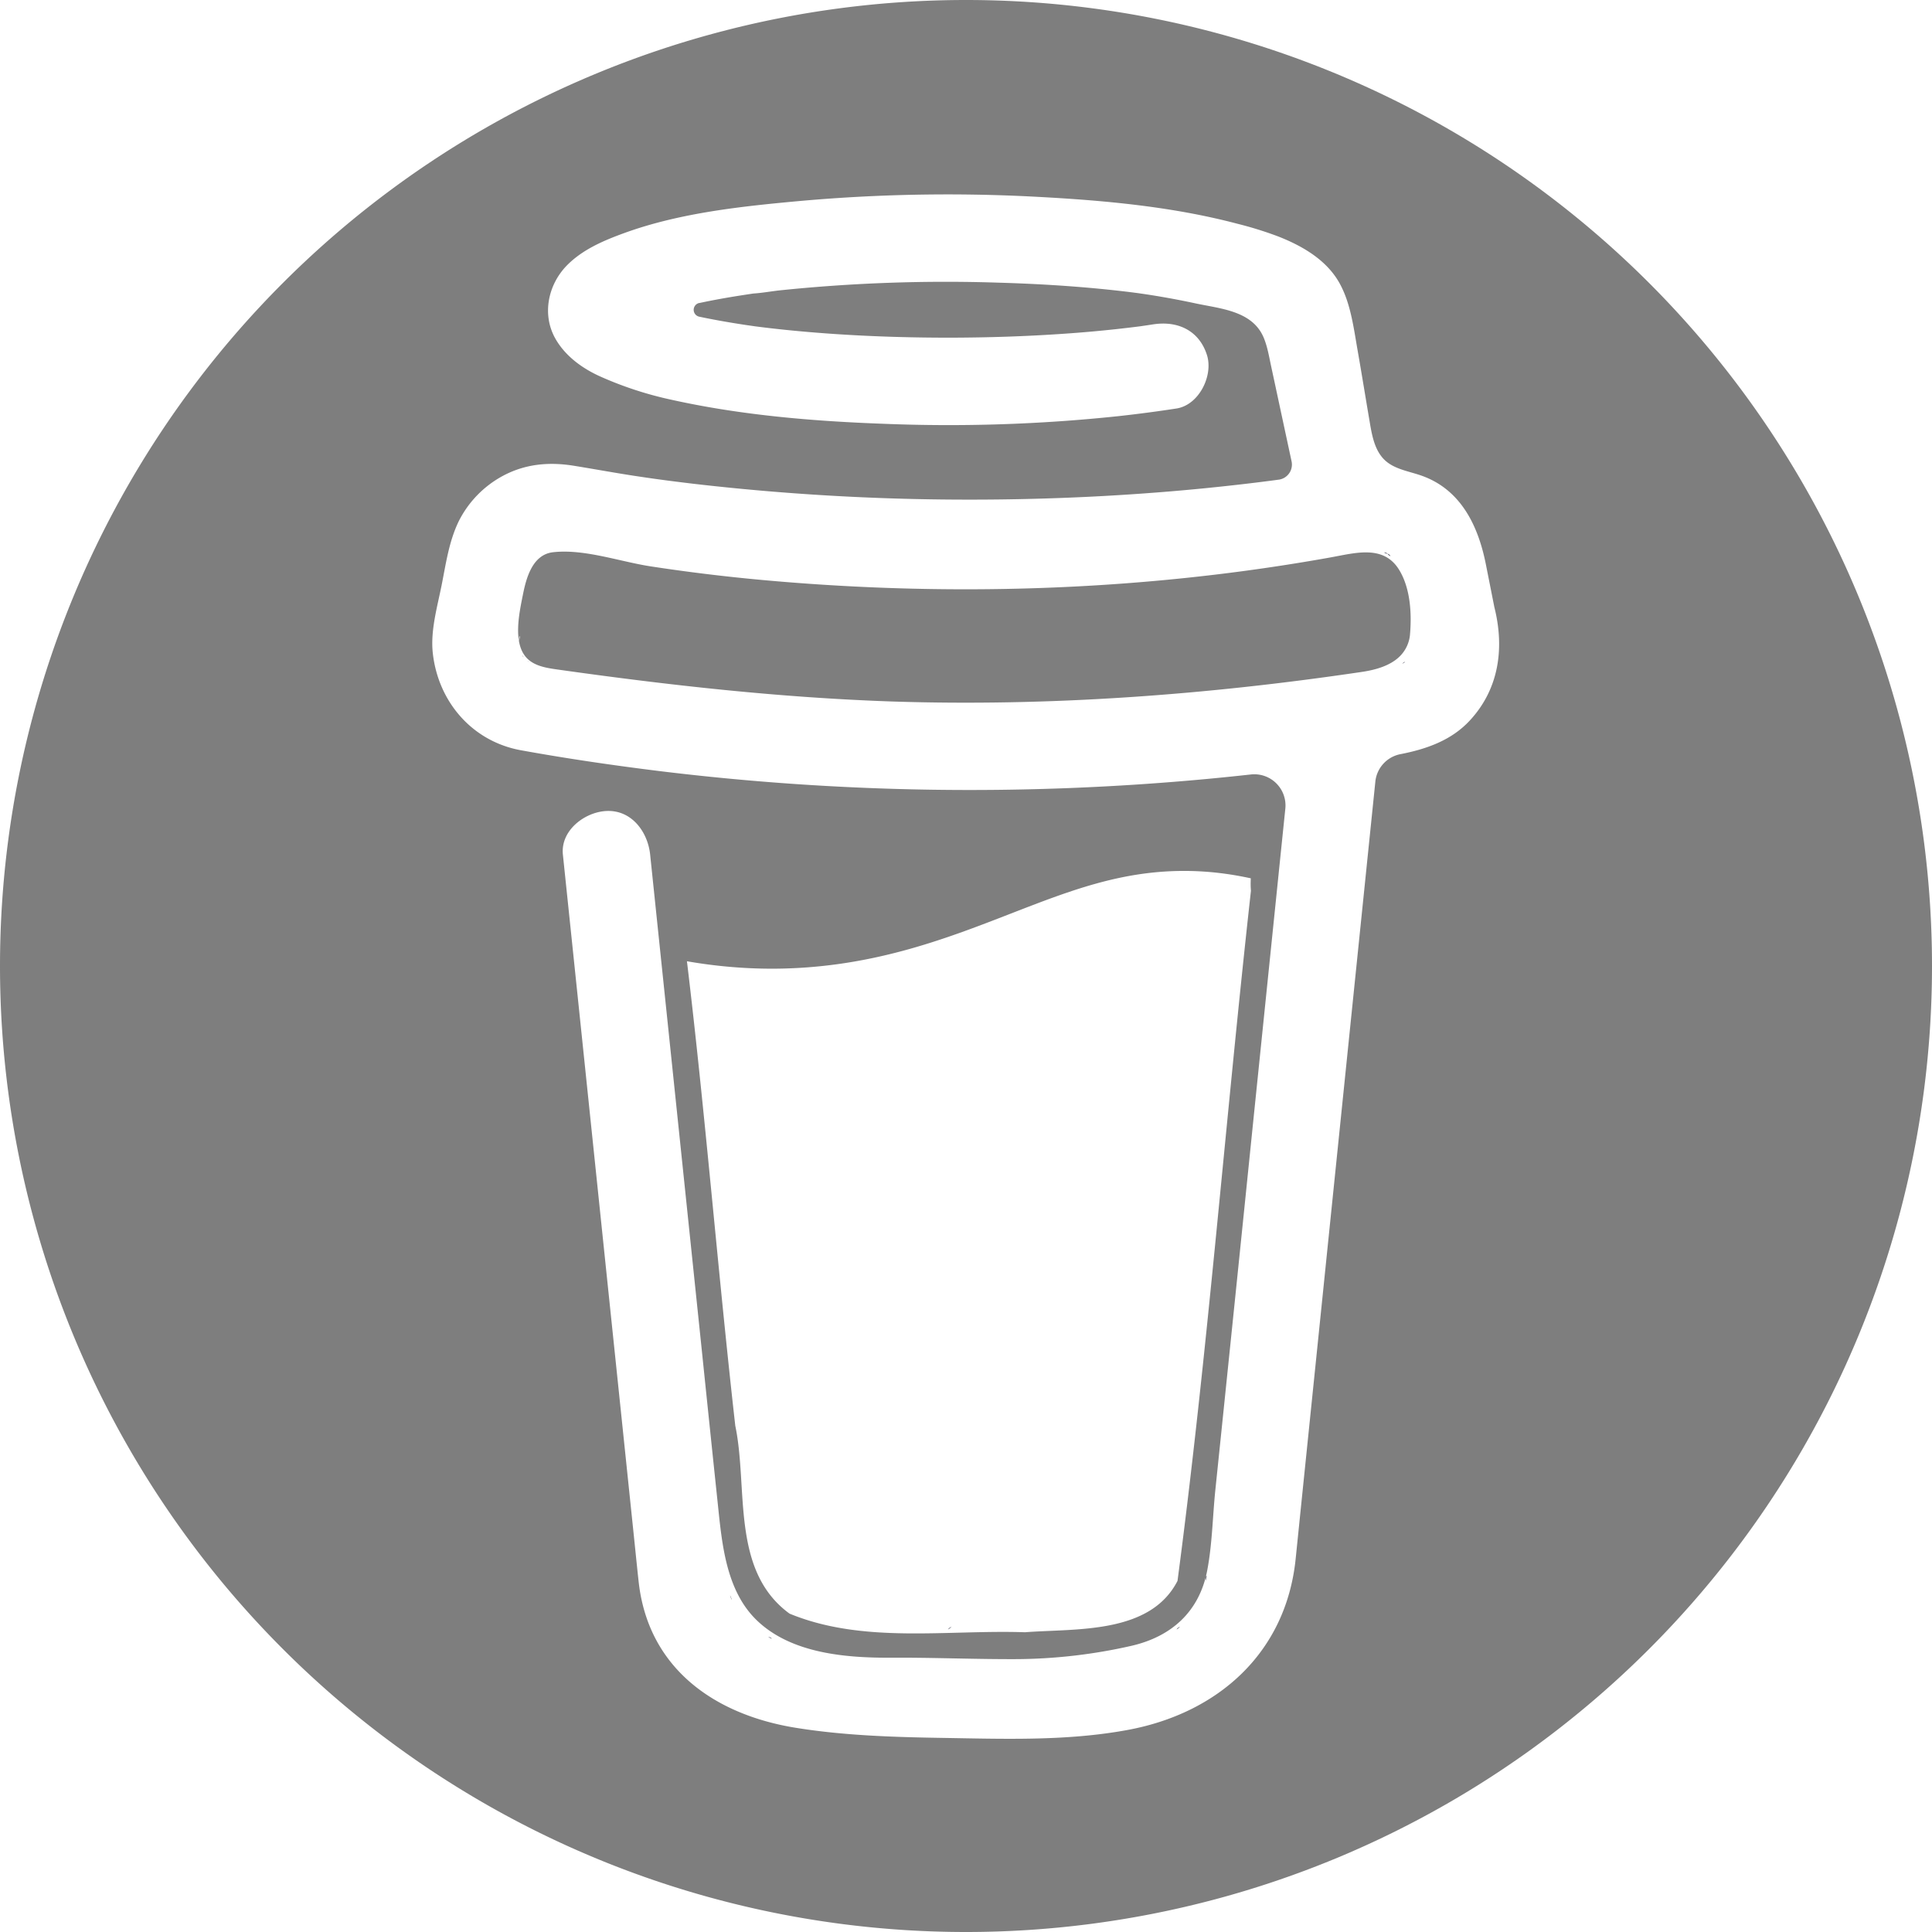 <?xml version="1.0" encoding="UTF-8" standalone="no"?>
<svg
   xmlns:dc="http://purl.org/dc/elements/1.1/"
   xmlns:cc="http://creativecommons.org/ns#"
   xmlns:rdf="http://www.w3.org/1999/02/22-rdf-syntax-ns#"
   xmlns:svg="http://www.w3.org/2000/svg"
   xmlns="http://www.w3.org/2000/svg"
   xmlns:sodipodi="http://sodipodi.sourceforge.net/DTD/sodipodi-0.dtd"
   xmlns:inkscape="http://www.inkscape.org/namespaces/inkscape"
   viewBox="0 0 300 300"
   fill="none"
   version="1.1"
   id="svg32"
   sodipodi:docname="bmc-black-circle.svg"
   inkscape:version="0.92.3 (2405546, 2018-03-11)">
  <defs
     id="defs36" />
  <sodipodi:namedview
     pagecolor="#ffffff"
     bordercolor="#666666"
     borderopacity="1"
     objecttolerance="10"
     gridtolerance="10"
     guidetolerance="10"
     inkscape:pageopacity="0"
     inkscape:pageshadow="2"
     inkscape:window-width="1920"
     inkscape:window-height="1001"
     id="namedview34"
     showgrid="false"
     inkscape:pagecheckerboard="true"
     inkscape:zoom="1.5733333"
     inkscape:cx="-155.19832"
     inkscape:cy="139.41724"
     inkscape:window-x="-9"
     inkscape:window-y="-9"
     inkscape:window-maximized="1"
     inkscape:current-layer="svg32" />
  <path
     style="opacity:1;fill:#7e7e7e;fill-opacity:1;fill-rule:nonzero;stroke:none;stroke-width:0.945;stroke-linecap:round;stroke-linejoin:round;stroke-miterlimit:4;stroke-dasharray:none;stroke-dashoffset:0;stroke-opacity:1"
     d="M 150 0 A 150 150 0 0 0 0 150 A 150 150 0 0 0 150 300 A 150 150 0 0 0 300 150 A 150 150 0 0 0 150 0 z M 147.49 30.188 C 152.115 30.194 156.741 30.325 161.361 30.58 C 171.627 31.132 182.119 32.1 192.098 34.732 C 194.218 35.258 196.307 35.904 198.354 36.668 C 202.348 38.213 206.363 40.549 208.299 44.543 C 209.786 47.518 210.238 51.16 210.809 54.402 C 211.47 58.174 212.078 61.955 212.723 65.732 C 213.071 67.791 213.515 70.01 215.021 71.439 C 216.528 72.869 218.758 73.165 220.723 73.855 C 226.853 76.014 229.541 81.657 230.725 87.629 L 232.045 94.285 C 233.655 100.692 232.746 107.047 228.191 111.922 C 225.329 114.984 221.484 116.321 217.461 117.105 C 216.441 117.302 215.511 117.823 214.809 118.59 C 214.107 119.356 213.671 120.327 213.564 121.361 L 211.426 142.209 L 206.76 187.699 C 205.334 201.621 203.907 215.543 202.477 229.463 C 202.046 233.672 201.616 237.879 201.186 242.086 C 199.68 256.659 189.122 266.054 175.053 268.635 C 165.558 270.384 155.809 270.011 146.156 269.857 C 138.626 269.734 131.025 269.491 123.605 268.297 C 110.9 266.258 100.64 259.018 99.166 245.584 C 98.895 243.125 98.653 240.659 98.395 238.201 C 97.061 225.367 95.725 212.537 94.385 199.707 L 89.682 154.539 L 87.406 132.705 C 87.013 128.93 90.826 126.078 94.182 125.93 C 98.102 125.753 100.589 129.192 100.957 132.705 C 101.005 133.195 101.056 133.675 101.107 134.162 L 104.176 163.615 L 108.92 209.135 C 109.765 217.321 110.617 225.507 111.477 233.695 C 112.122 239.88 112.778 247.033 117.518 251.602 C 122.912 256.802 131.469 257.446 138.457 257.408 C 145.003 257.372 151.548 257.663 158.094 257.627 C 163.998 257.573 169.879 256.885 175.637 255.574 C 181.921 254.145 186.227 250.239 187.453 243.877 C 188.231 239.831 188.29 235.608 188.703 231.514 C 189.133 227.357 189.562 223.197 189.992 219.037 C 191.517 204.268 193.034 189.499 194.539 174.727 C 195.982 160.661 197.426 146.592 198.869 132.523 L 199.586 125.562 C 199.66 124.844 199.571 124.119 199.328 123.439 C 199.085 122.76 198.693 122.144 198.18 121.635 C 197.668 121.127 197.049 120.738 196.367 120.5 C 195.686 120.262 194.96 120.18 194.242 120.258 C 191.945 120.512 189.646 120.748 187.342 120.963 C 159.056 123.597 130.567 123.183 102.369 119.729 C 95.19 118.839 88.032 117.795 80.912 116.504 C 73.343 115.136 68.081 109.018 67.213 101.492 C 66.81 98.004 67.875 94.348 68.559 90.951 C 69.242 87.554 69.697 84.113 71.227 80.951 C 72.713 77.985 75.07 75.542 77.98 73.949 C 81.526 72.014 85.274 71.691 89.193 72.336 C 92.436 72.862 95.665 73.462 98.914 73.949 C 99.882 74.095 100.85 74.236 101.818 74.371 C 102.231 74.429 104.271 74.699 103.09 74.547 C 104.613 74.744 106.134 74.936 107.656 75.117 C 121.722 76.748 135.87 77.571 150.029 77.582 C 153.587 77.588 157.145 77.544 160.705 77.449 C 167.691 77.269 174.664 76.889 181.621 76.311 C 185.123 76.02 188.618 75.677 192.109 75.279 C 193.881 75.079 195.652 74.863 197.42 74.633 L 197.979 74.559 L 198.543 74.482 L 198.568 74.482 C 198.89 74.438 199.2 74.326 199.477 74.156 C 199.754 73.987 199.993 73.762 200.18 73.496 C 200.366 73.23 200.496 72.93 200.561 72.611 C 200.625 72.293 200.625 71.964 200.557 71.646 C 199.632 67.345 198.707 63.042 197.785 58.74 C 197.78 58.706 197.772 58.673 197.762 58.641 L 197.371 56.818 C 197.064 55.389 196.815 53.875 196.26 52.514 C 194.518 48.223 189.487 47.945 185.57 47.094 C 182.927 46.526 180.27 46.044 177.598 45.646 L 176.682 45.514 C 176.227 45.459 175.771 45.395 175.32 45.34 C 174.139 45.195 172.958 45.066 171.771 44.943 C 166.251 44.382 160.708 44.056 155.162 43.895 C 143.739 43.516 132.305 43.919 120.936 45.102 C 119.63 45.256 118.309 45.491 116.996 45.578 L 116.979 45.578 C 116.276 45.684 115.572 45.791 114.873 45.9 C 112.776 46.229 110.686 46.607 108.611 47.049 L 108.566 47.049 C 108.325 47.102 108.11 47.237 107.955 47.43 C 107.8 47.623 107.715 47.864 107.715 48.111 C 107.715 48.359 107.8 48.598 107.955 48.791 C 108.11 48.984 108.325 49.118 108.566 49.172 C 110.96 49.678 113.382 50.098 115.801 50.463 L 116.984 50.633 L 117.232 50.67 L 118.375 50.814 C 119.575 50.963 120.775 51.095 121.979 51.221 C 124.624 51.49 127.276 51.711 129.934 51.885 C 135.761 52.269 141.604 52.434 147.443 52.434 C 153.386 52.424 159.333 52.233 165.262 51.82 C 167.91 51.64 170.551 51.407 173.186 51.123 C 174.461 50.983 175.737 50.833 177.012 50.672 L 177.41 50.613 C 177.965 50.533 178.517 50.452 179.072 50.365 C 182.837 49.788 186.167 51.271 187.406 55.098 C 188.442 58.298 186.188 62.893 182.674 63.432 C 179.691 63.892 176.7 64.286 173.707 64.615 C 161.6 65.899 149.417 66.298 137.252 65.807 C 126.277 65.41 115.148 64.478 104.404 62.104 C 100.546 61.284 96.787 60.06 93.186 58.451 C 90.421 57.203 87.812 55.314 86.273 52.643 C 84.109 48.881 85.078 44.216 88.043 41.199 C 90.459 38.744 93.732 37.355 96.91 36.197 C 105.605 33.032 115.243 32.026 124.393 31.193 C 132.075 30.513 139.782 30.177 147.49 30.188 z M 87.697 85.656 C 87.071 85.653 86.453 85.683 85.848 85.754 C 82.747 86.125 81.747 89.6 81.225 92.207 C 80.654 95.053 79.576 99.795 81.77 102.15 C 82.934 103.398 84.771 103.708 86.465 103.947 C 103.75 106.389 121.026 108.329 138.486 108.926 C 162.883 109.726 187.366 107.911 211.498 104.33 C 213.65 104.01 215.826 103.371 217.271 101.998 C 218.276 101.047 218.879 99.747 218.957 98.365 C 219.212 95.194 218.995 91.44 217.346 88.633 C 214.943 84.513 210.532 85.851 206.555 86.564 C 202.089 87.365 197.606 88.066 193.109 88.67 C 168.435 91.974 143.235 92.327 118.451 90.068 C 112.644 89.539 106.86 88.835 101.096 87.955 C 96.907 87.32 92.08 85.677 87.697 85.656 z M 80.705 98.781 C 80.766 98.752 80.654 99.278 80.605 99.523 C 80.596 99.152 80.615 98.823 80.705 98.781 z M 81.094 101.801 C 81.078 101.814 81.173 101.921 81.324 102.062 C 81.224 101.907 81.128 101.779 81.096 101.801 L 81.094 101.801 z M 82.248 102.934 C 82.274 102.954 82.297 102.978 82.318 103.002 C 82.305 102.98 82.27 102.956 82.27 102.934 L 82.252 102.934 L 82.248 102.934 z M 183.883 135.238 C 187.543 135.238 190.937 135.669 194.225 136.385 C 194.19 137.029 194.187 137.675 194.246 138.324 C 190.268 174.02 187.547 209.928 182.844 245.479 C 178.568 253.811 167.049 252.845 159.156 253.455 C 147.045 253.044 134.052 255.289 122.6 250.564 C 113.425 243.876 116.198 231.056 114.176 221.398 C 111.463 197.4 109.551 173.242 106.668 149.262 C 110.991 150.017 115.386 150.41 119.797 150.418 C 134.933 150.418 146.611 145.882 156.902 141.883 C 166.08 138.318 174.023 135.234 183.883 135.238 z "
     id="path4548" />
  <path
     d="M215.457 85.972L215.293 85.875L214.912 85.759C215.065 85.889 215.257 85.963 215.457 85.972Z"
     fill="#0D0C22"
     id="path4" />
  <path
     d="M217.856 103.104L217.672 103.156L217.856 103.104Z"
     fill="#0D0C22"
     id="path6" />
  <path
     d="M215.529 85.946C215.505 85.943 215.482 85.937 215.46 85.929C215.459 85.945 215.459 85.96 215.46 85.975C215.485 85.972 215.509 85.962 215.529 85.946Z"
     fill="#0D0C22"
     id="path8" />
  <path
     d="M215.459 85.975H215.484V85.959L215.459 85.975Z"
     fill="#0D0C22"
     id="path10" />
  <path
     d="M217.707 103.074L217.985 102.915L218.088 102.857L218.182 102.757C218.006 102.833 217.845 102.94 217.707 103.074Z"
     fill="#0D0C22"
     id="path12" />
  <path
     d="M215.938 86.347L215.666 86.089L215.482 85.989C215.581 86.163 215.745 86.292 215.938 86.347Z"
     fill="#0D0C22"
     id="path14" />
  <path
     d="M147.755 252.596C147.538 252.69 147.349 252.837 147.203 253.022L147.374 252.913C147.49 252.806 147.655 252.68 147.755 252.596Z"
     fill="#0D0C22"
     id="path16" />
  <path
     d="M187.347 244.807C187.347 244.561 187.227 244.607 187.257 245.478C187.257 245.407 187.286 245.336 187.298 245.268C187.315 245.113 187.327 244.961 187.347 244.807Z"
     fill="#0D0C22"
     id="path18" />
  <path
     d="M183.241 252.596C183.025 252.69 182.835 252.837 182.689 253.022L182.86 252.913C182.977 252.806 183.141 252.68 183.241 252.596Z"
     fill="#0D0C22"
     id="path20" />
  <path
     d="M119.87 254.449C119.705 254.306 119.504 254.212 119.289 254.178C119.463 254.262 119.638 254.346 119.754 254.41L119.87 254.449Z"
     fill="#0D0C22"
     id="path22" />
  <path
     d="M113.594 248.44C113.569 248.186 113.491 247.94 113.365 247.717C113.454 247.949 113.528 248.186 113.588 248.427L113.594 248.44Z"
     fill="#0D0C22"
     id="path24" />
  <path
     d="M81.879 102.587L82.028 102.726L82.124 102.784C82.05 102.71 81.968 102.644 81.879 102.587Z"
     fill="#0D0C22"
     id="path28" />
</svg>
